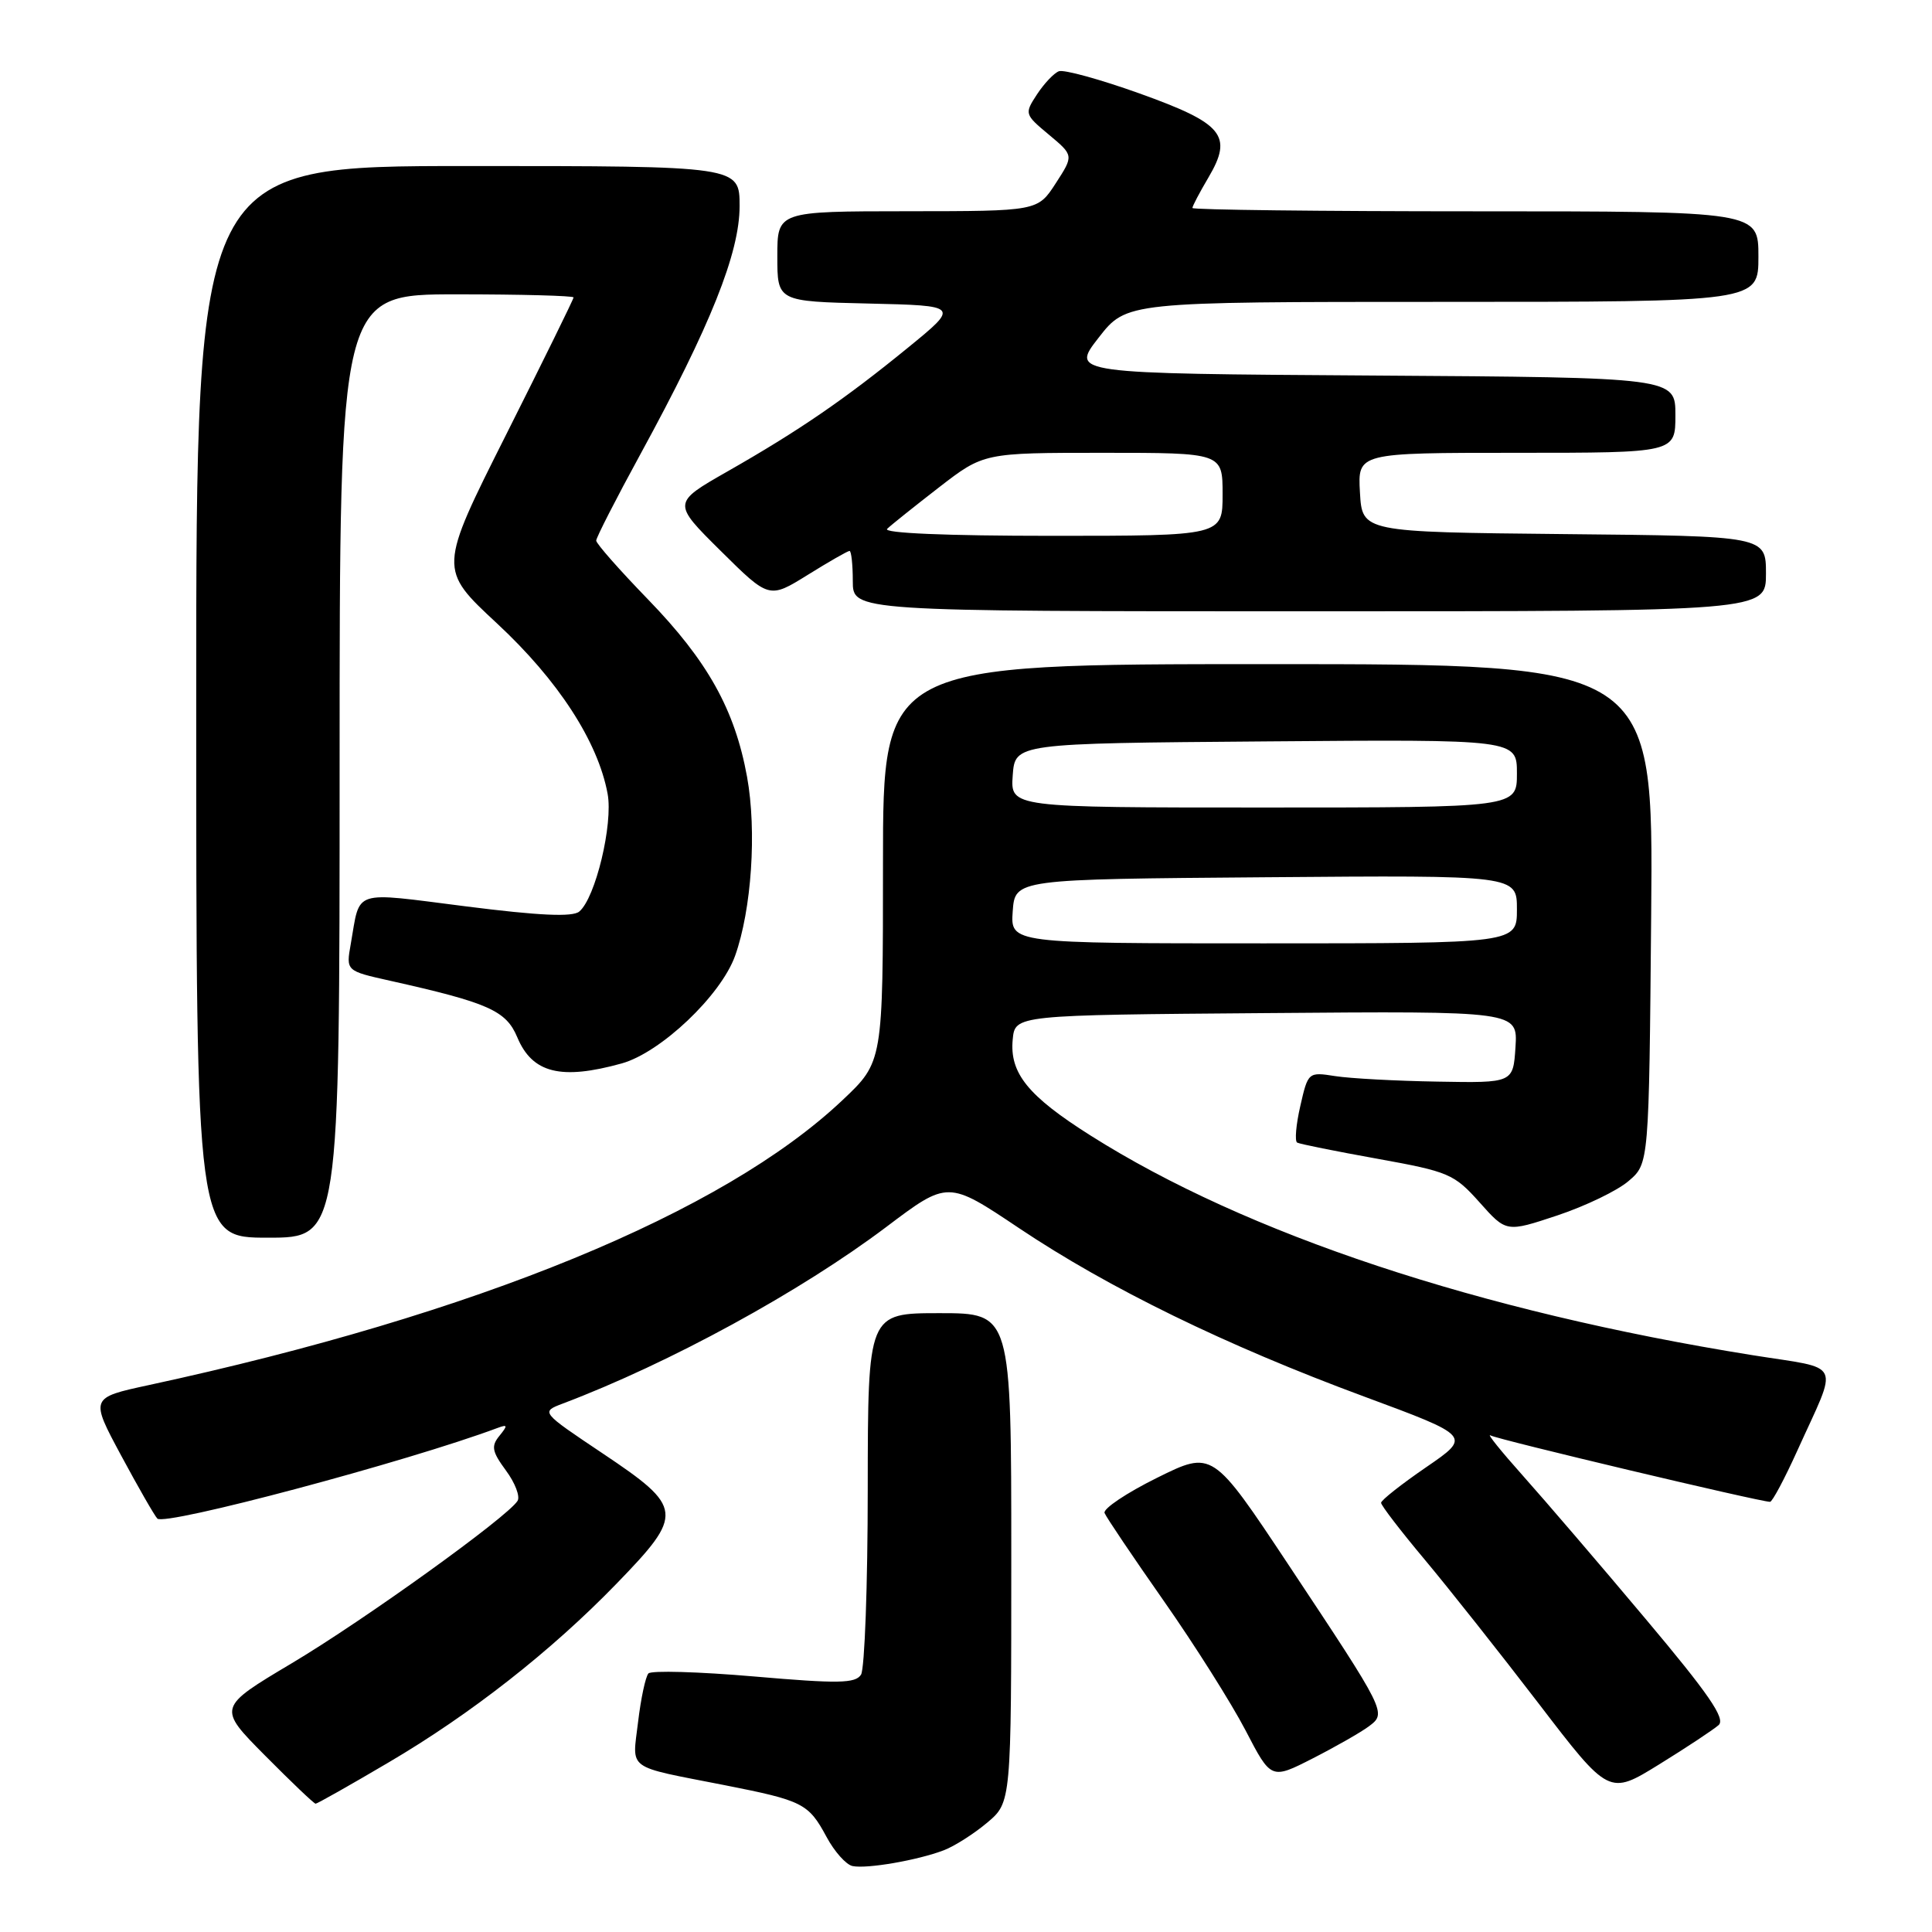 <?xml version="1.0" encoding="UTF-8" standalone="no"?>
<!DOCTYPE svg PUBLIC "-//W3C//DTD SVG 1.1//EN" "http://www.w3.org/Graphics/SVG/1.1/DTD/svg11.dtd" >
<svg xmlns="http://www.w3.org/2000/svg" xmlns:xlink="http://www.w3.org/1999/xlink" version="1.1" viewBox="0 0 256 256">
 <g >
 <path fill="currentColor"
d=" M 125.06 245.17 C 126.46 244.64 129.05 242.99 130.81 241.51 C 134.00 238.82 134.00 238.82 134.00 206.41 C 134.00 174.00 134.00 174.00 124.50 174.00 C 115.00 174.00 115.00 174.00 114.98 197.25 C 114.98 210.04 114.57 221.13 114.09 221.90 C 113.34 223.07 111.11 223.11 99.91 222.14 C 92.59 221.51 86.30 221.33 85.92 221.74 C 85.54 222.16 84.92 225.05 84.55 228.16 C 83.78 234.67 82.78 233.94 96.00 236.54 C 106.39 238.59 107.13 238.96 109.52 243.40 C 110.56 245.34 112.11 247.08 112.96 247.26 C 114.84 247.66 121.58 246.50 125.06 245.17 Z  M 51.51 233.52 C 62.41 227.11 73.04 218.77 81.67 209.87 C 90.68 200.58 90.59 199.77 79.82 192.56 C 71.65 187.09 71.65 187.09 74.57 185.98 C 88.67 180.65 106.07 171.15 117.45 162.57 C 125.60 156.42 125.60 156.42 135.05 162.75 C 146.94 170.71 162.45 178.28 180.73 185.04 C 194.96 190.31 194.96 190.31 188.98 194.41 C 185.70 196.66 183.01 198.78 183.00 199.13 C 183.00 199.47 185.59 202.85 188.76 206.63 C 191.92 210.41 198.72 218.99 203.86 225.70 C 213.20 237.90 213.20 237.90 219.85 233.79 C 223.51 231.53 227.05 229.18 227.73 228.58 C 228.67 227.73 226.40 224.44 218.03 214.49 C 212.03 207.34 204.72 198.82 201.81 195.56 C 198.89 192.29 196.95 189.88 197.50 190.20 C 198.39 190.73 233.22 199.00 234.54 199.00 C 234.84 199.00 236.46 195.96 238.14 192.25 C 243.65 180.06 244.33 181.51 232.17 179.56 C 195.99 173.76 165.15 163.53 144.50 150.46 C 136.21 145.22 133.76 142.19 134.19 137.73 C 134.50 134.50 134.50 134.50 167.81 134.24 C 201.11 133.97 201.11 133.97 200.81 138.74 C 200.50 143.50 200.50 143.50 190.50 143.32 C 185.00 143.23 178.89 142.90 176.92 142.59 C 173.36 142.03 173.32 142.06 172.30 146.54 C 171.73 149.02 171.54 151.20 171.88 151.40 C 172.22 151.59 177.00 152.55 182.50 153.54 C 191.98 155.25 192.68 155.55 196.05 159.32 C 199.59 163.30 199.59 163.30 206.36 161.05 C 210.08 159.81 214.34 157.76 215.81 156.48 C 218.50 154.18 218.50 154.18 218.79 121.09 C 219.08 88.00 219.08 88.00 168.04 88.00 C 117.00 88.00 117.00 88.00 117.00 114.35 C 117.00 140.71 117.00 140.71 111.64 145.77 C 95.84 160.72 63.14 174.15 19.72 183.53 C 11.94 185.21 11.94 185.21 16.05 192.86 C 18.31 197.06 20.47 200.83 20.85 201.22 C 21.83 202.24 54.00 193.67 65.93 189.21 C 67.27 188.71 67.30 188.87 66.18 190.25 C 65.05 191.63 65.19 192.33 67.04 194.85 C 68.25 196.48 68.94 198.29 68.58 198.87 C 67.27 201.00 48.22 214.70 38.66 220.39 C 28.81 226.26 28.81 226.26 35.13 232.63 C 38.60 236.13 41.61 239.00 41.82 239.00 C 42.03 239.00 46.39 236.54 51.51 233.52 Z  M 181.38 228.75 C 183.75 226.97 183.75 226.96 170.73 207.34 C 160.66 192.18 160.66 192.18 153.31 195.82 C 149.27 197.82 146.14 199.92 146.36 200.48 C 146.58 201.04 150.11 206.28 154.20 212.12 C 158.30 217.97 163.17 225.69 165.04 229.28 C 168.43 235.81 168.43 235.81 173.96 232.99 C 177.01 231.43 180.34 229.53 181.38 228.75 Z  M 45.00 101.50 C 45.00 39.00 45.00 39.00 60.50 39.00 C 69.03 39.00 76.00 39.19 76.00 39.41 C 76.00 39.64 71.97 47.83 67.05 57.62 C 58.11 75.41 58.11 75.41 65.87 82.62 C 73.95 90.13 79.23 98.26 80.51 105.17 C 81.26 109.19 78.90 119.01 76.75 120.79 C 75.86 121.53 71.43 121.33 61.75 120.10 C 46.47 118.17 47.77 117.75 46.48 125.07 C 45.84 128.65 45.84 128.65 51.67 129.95 C 64.73 132.87 67.06 133.91 68.54 137.44 C 70.53 142.20 74.32 143.15 82.38 140.91 C 87.55 139.47 95.51 131.92 97.40 126.66 C 99.59 120.53 100.29 110.12 98.99 102.94 C 97.37 94.04 93.78 87.59 85.86 79.42 C 82.09 75.53 79.00 72.03 79.00 71.63 C 79.00 71.24 81.64 66.07 84.87 60.16 C 94.14 43.17 98.00 33.52 98.00 27.32 C 98.00 22.00 98.00 22.00 62.00 22.00 C 26.00 22.00 26.00 22.00 26.00 93.00 C 26.00 164.00 26.00 164.00 35.50 164.00 C 45.00 164.00 45.00 164.00 45.00 101.50 Z  M 234.00 76.02 C 234.00 71.03 234.00 71.03 207.25 70.77 C 180.50 70.50 180.50 70.50 180.20 65.25 C 179.90 60.00 179.90 60.00 200.95 60.00 C 222.00 60.00 222.00 60.00 222.00 55.01 C 222.00 50.02 222.00 50.02 181.93 49.76 C 141.87 49.50 141.87 49.50 145.57 44.75 C 149.27 40.00 149.27 40.00 191.13 40.00 C 233.00 40.00 233.00 40.00 233.00 34.00 C 233.00 28.00 233.00 28.00 195.50 28.00 C 174.88 28.00 158.00 27.80 158.00 27.56 C 158.00 27.31 158.96 25.49 160.13 23.51 C 163.41 17.95 162.09 16.36 150.96 12.37 C 145.76 10.51 140.96 9.19 140.31 9.44 C 139.65 9.69 138.35 11.07 137.41 12.50 C 135.73 15.07 135.75 15.15 138.99 17.85 C 142.28 20.60 142.28 20.60 139.89 24.29 C 137.50 27.98 137.50 27.98 120.25 27.99 C 103.00 28.00 103.00 28.00 103.00 33.97 C 103.00 39.94 103.00 39.94 115.07 40.22 C 127.13 40.50 127.13 40.50 120.32 46.06 C 111.93 52.91 105.88 57.06 96.39 62.47 C 89.08 66.64 89.08 66.64 95.49 72.99 C 101.91 79.35 101.91 79.35 107.02 76.18 C 109.83 74.43 112.33 73.00 112.57 73.00 C 112.80 73.00 113.00 74.80 113.00 77.00 C 113.00 81.00 113.00 81.00 173.50 81.00 C 234.00 81.00 234.00 81.00 234.00 76.02 Z  M 134.19 120.75 C 134.50 116.50 134.50 116.50 167.75 116.24 C 201.00 115.97 201.00 115.97 201.00 120.49 C 201.00 125.00 201.00 125.00 167.44 125.00 C 133.89 125.00 133.89 125.00 134.19 120.75 Z  M 134.19 102.75 C 134.50 98.50 134.50 98.50 167.75 98.24 C 201.00 97.97 201.00 97.97 201.00 102.49 C 201.00 107.00 201.00 107.00 167.44 107.00 C 133.89 107.00 133.89 107.00 134.19 102.75 Z  M 117.55 70.08 C 118.07 69.57 121.17 67.10 124.42 64.58 C 130.35 60.00 130.35 60.00 146.17 60.00 C 162.00 60.00 162.00 60.00 162.00 65.50 C 162.00 71.00 162.00 71.00 139.30 71.00 C 125.43 71.00 116.97 70.64 117.55 70.08 Z "/>
</g>
</svg>